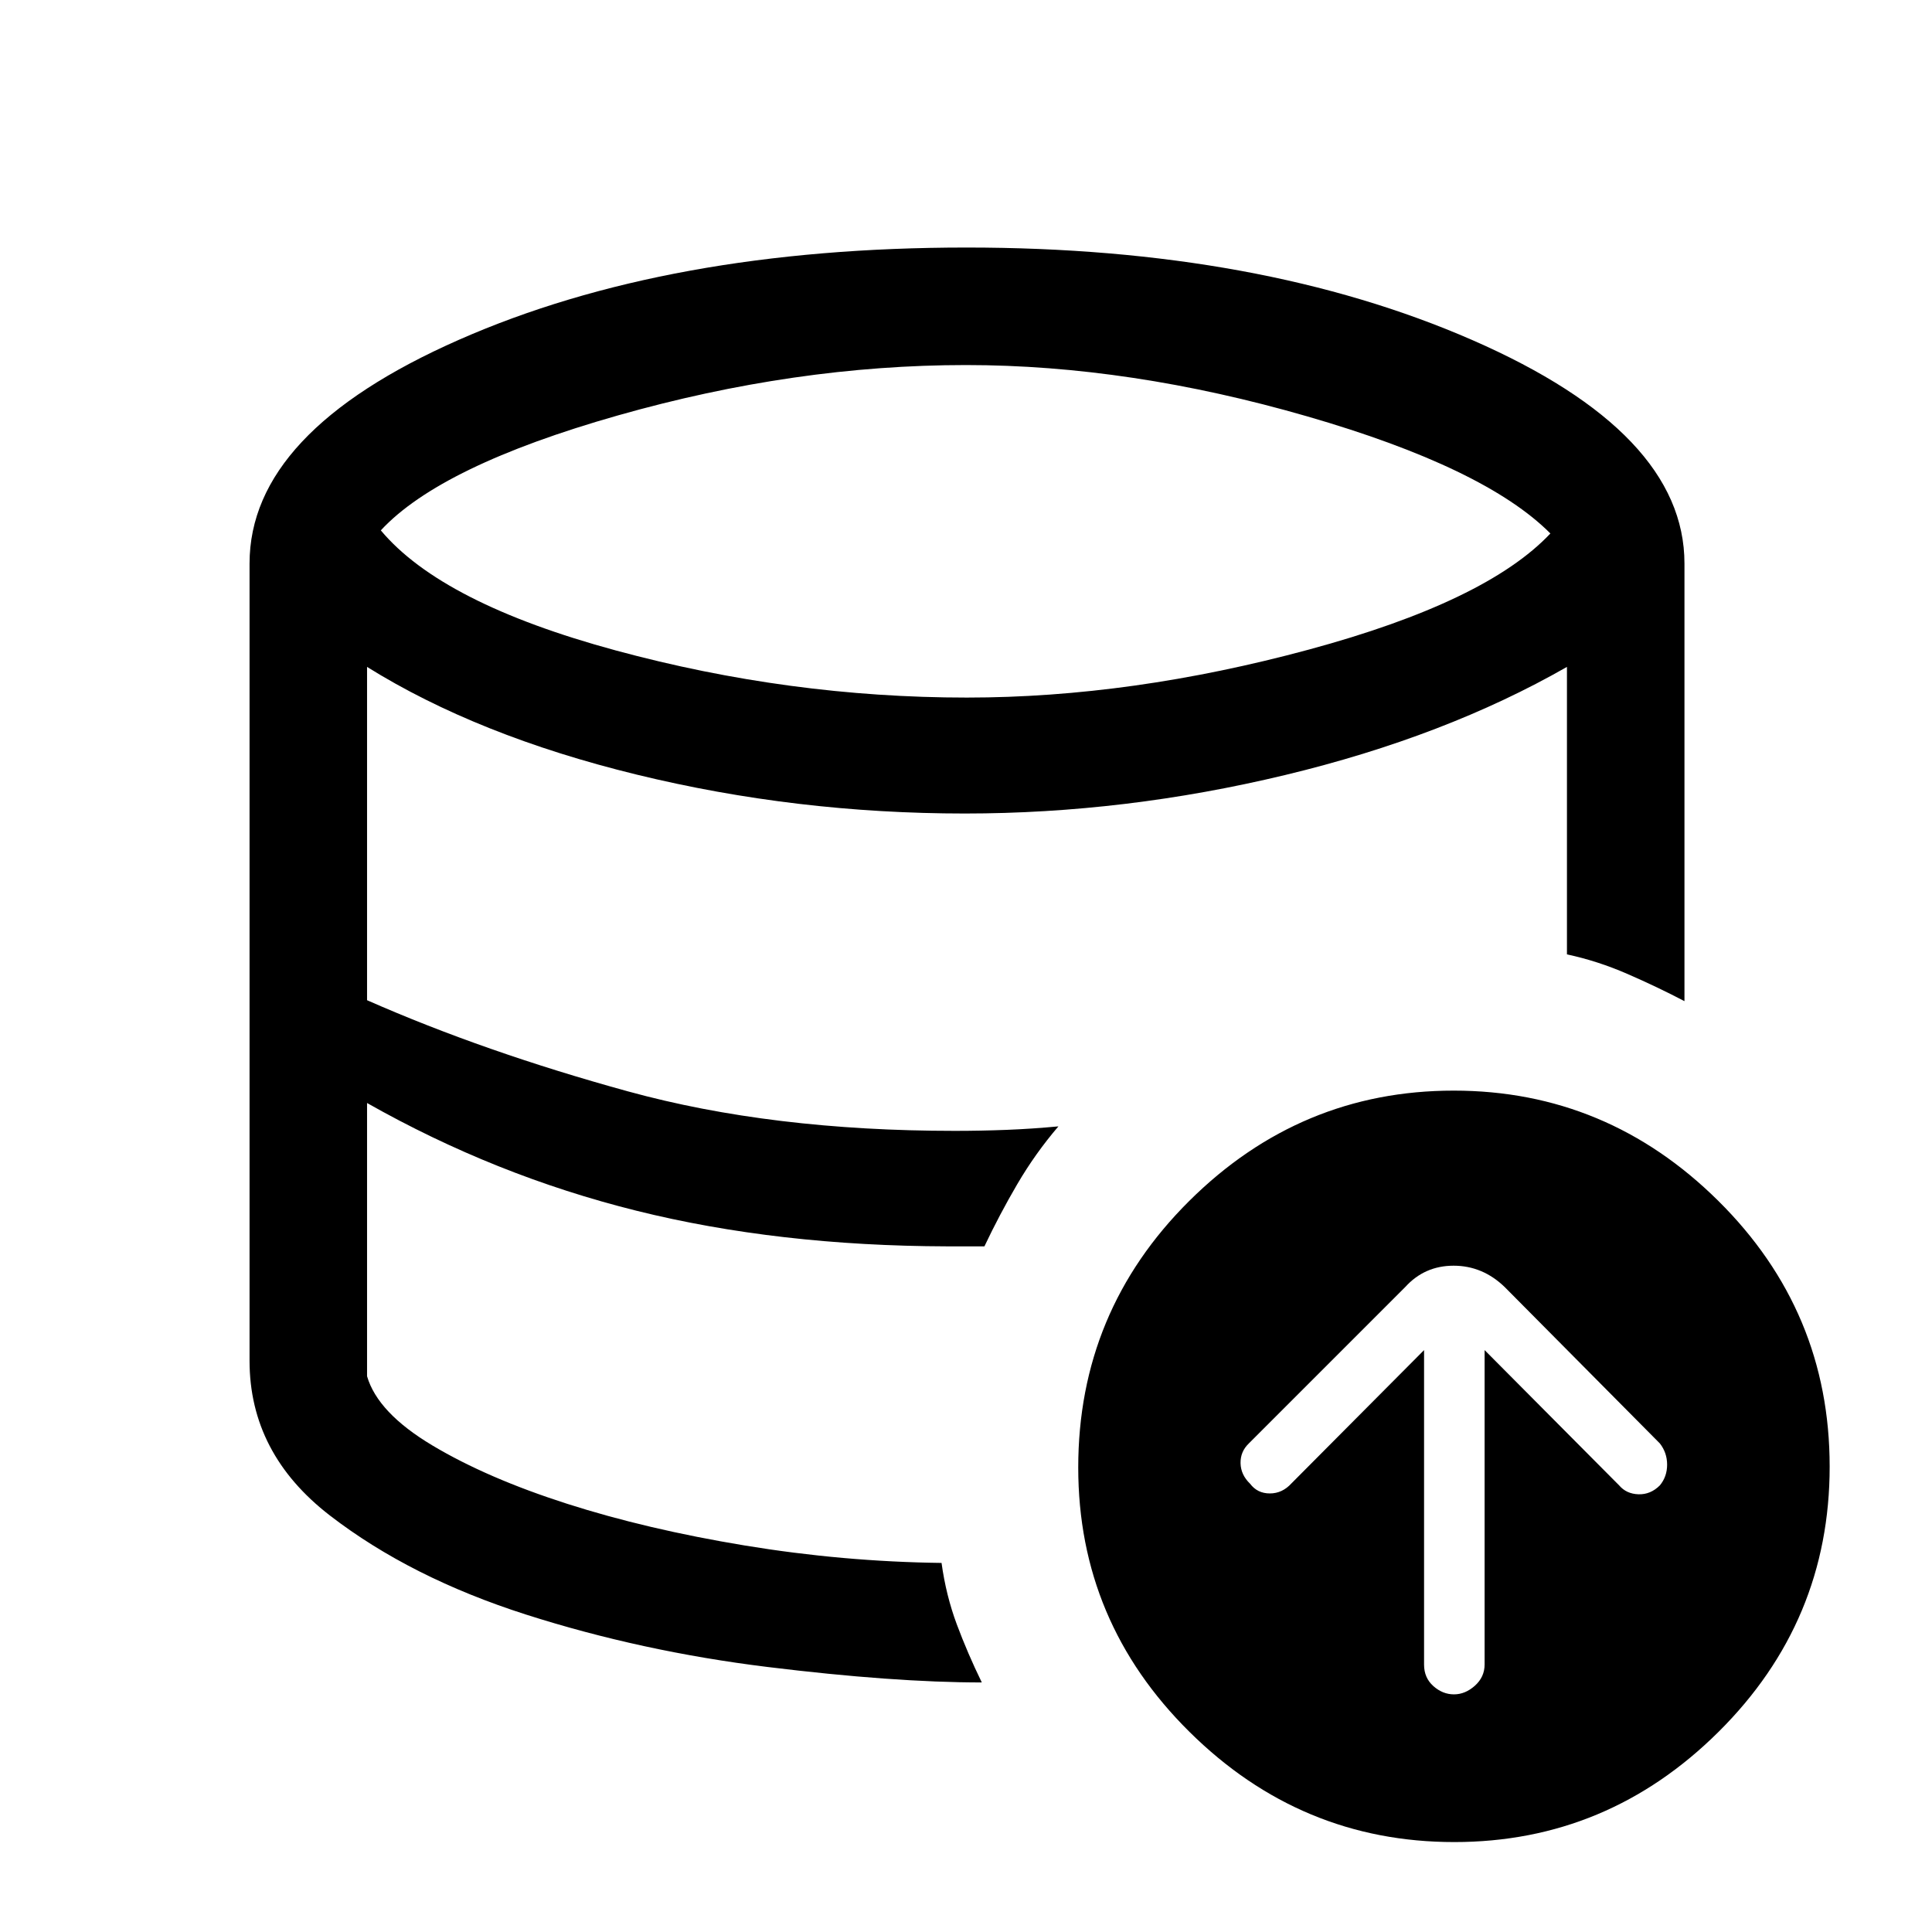 <svg xmlns="http://www.w3.org/2000/svg" height="48" viewBox="0 -960 960 960" width="48"><path d="M707.61-289.15v156.32q0 6.52 4.62 10.64 4.62 4.11 10.23 4.11 5.62 0 10.42-4.31 4.81-4.32 4.81-10.53v-156.23l66.85 67.23q3.61 4.23 9.61 4.42 6 .19 10.62-4.42 3.61-4.35 3.61-10.29 0-5.94-3.61-10.56l-77.08-77.69q-10.98-10.62-25.41-10.62t-24.05 10.62l-77.69 77.69q-4.23 4.05-4.12 9.82.12 5.76 4.73 10.2 3.62 4.83 9.83 4.83 6.2 0 10.74-5l65.89-66.23ZM487.85-124v-.31.31q-43.85 0-106.47-7.69-62.61-7.7-120-26.04Q204-176.08 164-206.9q-40-30.82-40-76.95 0 46.13 40 76.95t97.38 49.17q57.39 18.34 120 26.04Q444-124 487.85-124Zm-17.16-216.69v-.81.81q-41.61.38-80.34-4.54-38.73-4.93-74.27-13.35t-68.85-22.11q-33.31-13.7-64.84-31.23 31.53 17.53 64.84 31.23 33.31 13.69 68.85 22.11 35.54 8.42 74.27 13.35 38.73 4.92 80.34 4.54Zm9.81-272.69q81.73 0 169.88-23.85 88.16-23.85 120-57.69-32.46-32.62-120.73-58.16-88.27-25.53-169.63-25.53-84.87 0-172.98 25.03-88.12 25.04-117.81 57.12 30.31 36.23 116.71 59.65 86.4 23.43 174.56 23.43ZM722.6-44.69q-76.22 0-131.52-54.72-55.31-54.71-55.31-131.36 0-77.69 55.17-132.5 55.18-54.81 131.39-54.81 76.21 0 131.51 54.81 55.31 54.81 55.31 132 0 76.96-55.17 131.77-55.17 54.81-131.38 54.81Zm-254.75-138.7q2.23 16.16 7.57 30.5 5.35 14.35 12.43 28.89-43.85 0-106.47-7.69-62.61-7.7-120-26.04Q204-176.08 164-206.9q-40-30.82-40-76.95V-680q0-65.32 104.04-111.16T480.27-837q146.19 0 251.46 46.04Q837-744.92 837-680v217.46q-13.54-7.08-28.39-13.54-14.84-6.46-30-9.69v-142.85Q718.08-594 638.54-574.89 559-555.77 479.4-555.77q-83.78 0-162.94-19.31-79.15-19.31-134.07-53.54V-463q58.3 25.69 129.69 45.31 71.38 19.61 162.3 19.61 13.06 0 25.77-.5 12.72-.5 25.77-1.73-11.5 13.44-20.4 28.64-8.9 15.21-16.37 30.98h-18.46q-84.23-.23-154.42-17.7-70.19-17.46-133.88-53.53v135.77q5.3 18.15 32.46 34.38 27.15 16.23 66.84 28.96 39.69 12.73 88.46 20.77 48.77 8.04 97.7 8.65Z"/></svg>